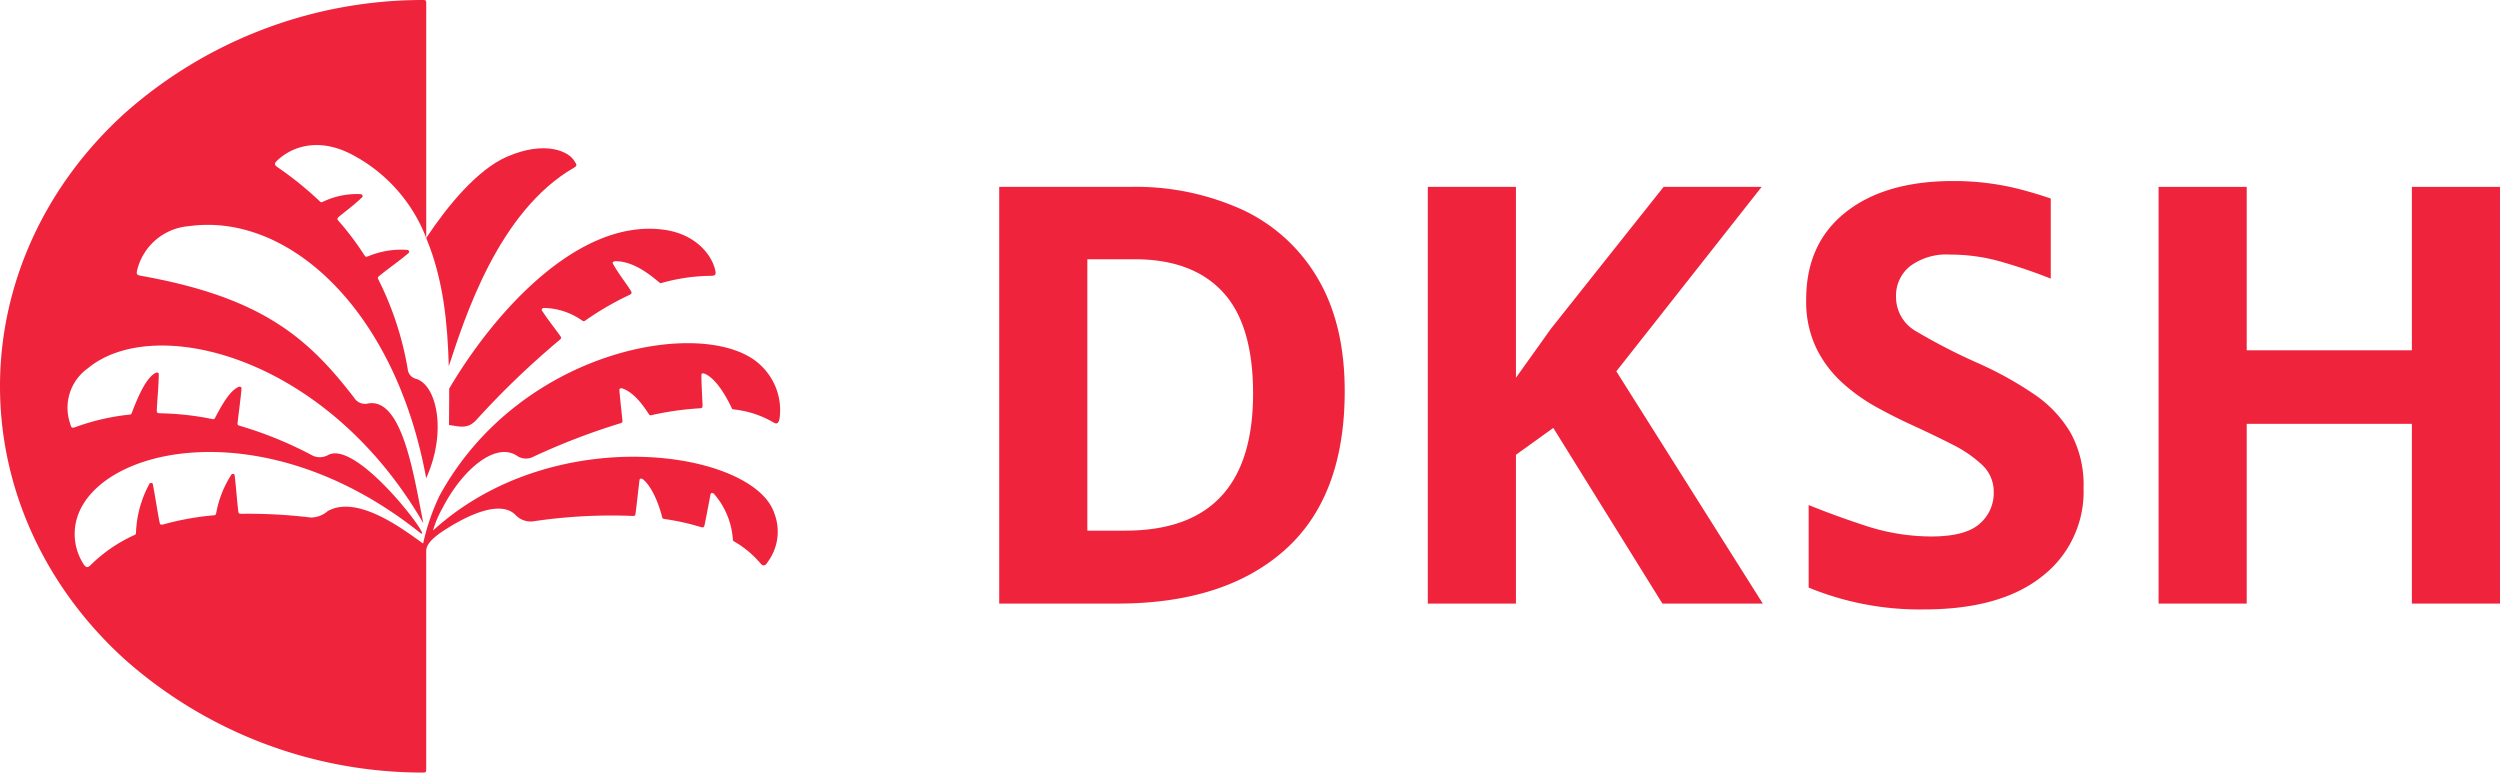 <svg xmlns="http://www.w3.org/2000/svg" viewBox="0 0 323.582 99.996">
  <defs>
    <style>
      .cls-1 {
        fill: #EF233C;
      }
    </style>
  </defs>
  <g id="Ebene_2" data-name="Ebene 2">
    <g id="DKHS_NEG_White">
      <g id="DKSH_NEG_White">
        <g id="DKSH-logotype_NEG">
          <g id="D">
            <path class="cls-1" d="M170.612,36.124a22.095,22.095,0,0,0-9.669-8.914,33.351,33.351,0,0,0-14.692-3.022H129.331V78.124h15.259q13.898,0,21.68-6.912,7.78-6.912,7.78-20.584Q174.049,42.016,170.612,36.124ZM145.647,68.682h-4.91V33.556h6.119q7.478,0,11.406,4.23,3.927,4.231,3.928,13.144Q162.19,68.682,145.647,68.682Z"/>
          </g>
          <path id="K" class="cls-1" d="M209.205,48.06,228.014,24.189H215.324L200.745,42.545q-1.133,1.586-2.266,3.173-1.133,1.586-2.266,3.173V24.189H184.806V78.124h11.406V58.862l4.834-3.475,14.126,22.737h12.993Z"/>
          <g id="S">
            <path class="cls-1" d="M234.101,76.053a37.741,37.741,0,0,0,14.92,2.826q9.899,0,15.28-4.268a13.857,13.857,0,0,0,5.381-11.444,14.062,14.062,0,0,0-1.65-7.101,15.566,15.566,0,0,0-4.674-4.986,46.456,46.456,0,0,0-7.345-4.079,75.532,75.532,0,0,1-7.935-4.079,5.105,5.105,0,0,1-2.671-4.532,4.876,4.876,0,0,1,1.807-3.928,7.877,7.877,0,0,1,5.185-1.511,23.922,23.922,0,0,1,6.285.831,67.45,67.45,0,0,1,6.751,2.278V25.697q-2.225-.758-4.316-1.282a34.269,34.269,0,0,0-8.327-.982q-8.8,0-13.905,4.041Q233.778,31.517,233.78,38.768a13.914,13.914,0,0,0,1.335,6.345,14.926,14.926,0,0,0,3.417,4.495,23.539,23.539,0,0,0,4.36,3.097q2.277,1.246,4.242,2.153,3.14,1.436,5.578,2.682a15.718,15.718,0,0,1,3.889,2.682A4.708,4.708,0,0,1,258.055,63.696a5.248,5.248,0,0,1-1.846,4.117q-1.848,1.625-6.246,1.624a27.32,27.32,0,0,1-8.524-1.397q-3.778-1.232-7.339-2.671Z"/>
          </g>
          <g id="H">
            <polygon class="cls-1" points="323.582 24.189 312.176 24.189 312.176 45.34 290.798 45.34 290.798 24.189 279.392 24.189 279.392 78.124 290.798 78.124 290.798 54.858 312.176 54.858 312.176 78.124 323.582 78.124 323.582 24.189"/>
          </g>
        </g>
        <g id="DKSH-fantree-symbol_NEG">
          <path class="cls-1" d="M58.138,50.304c-.003.749.012.484-.023,4.702,1.45.22,2.427.547,3.544-.657A108.739,108.739,0,0,1,72.353,44.064c.344-.28.349-.319.09-.679-.819-1.139-1.59-2.093-2.3-3.197-.097-.151.08-.321.245-.33a8.859,8.859,0,0,1,4.897,1.586c.285.181.275.181.553-.011a37.991,37.991,0,0,1,5.519-3.208c.461-.215.484-.296.209-.724-.69-1.072-1.446-1.974-2.257-3.404-.056-.161.144-.288.324-.288,1.879-.001,3.673,1.036,5.633,2.69.212.179.189.174.457.1a24.371,24.371,0,0,1,6.34-.9c.601-.005.637-.216.492-.811-.461-1.893-2.472-4.588-6.627-5.153C74.811,28.225,63.902,40.507,58.138,50.304Z"/>
          <path class="cls-1" d="M74.274,21.716c.52-.3.35-.419.027-.941-.713-1.155-3.693-2.627-8.623-.515C61.763,21.936,57.865,26.721,55.165,30.805c2.259,5.45,2.764,11.124,2.924,16.607C60.117,41.229,64.482,27.369,74.274,21.716Z"/>
          <path class="cls-1" d="M100.905,54.148a7.965,7.965,0,0,0-2.435-6.856c-6.6-6.455-30.927-2.519-41.548,16.808a28.312,28.312,0,0,0-2.155,6.25c-2.26-1.58-8.368-6.39-12.333-4.208a3.413,3.413,0,0,1-2.189.845,67.264,67.264,0,0,0-8.913-.485c-.432.007-.457-.014-.505-.443-.199-1.758-.292-3.305-.461-4.562-.024-.178-.301-.214-.402-.084a13.63,13.63,0,0,0-1.963,4.912c-.084.349-.082.348-.439.382a35.888,35.888,0,0,0-6.311,1.14c-.474.133-.535.095-.627-.389-.296-1.557-.505-3.018-.852-4.837a.261.261,0,0,0-.434,0,14.371,14.371,0,0,0-1.734,6.256c-.025.3-.014.285-.287.413a19.374,19.374,0,0,0-5.575,3.84c-.425.426-.643.329-.969-.181a7.198,7.198,0,0,1-.644-6.379c3.408-8.964,24.574-13.295,44.198,2.354,2.215,1.767-7.961-12.068-11.84-10.039a2.17,2.17,0,0,1-2.07.06,49.724,49.724,0,0,0-9.295-3.806c-.392-.115-.403-.131-.356-.537.209-1.797.449-3.531.494-4.355.009-.157-.221-.243-.371-.175-1.013.458-1.88,1.786-2.984,3.886-.173.329-.175.33-.54.258a37.443,37.443,0,0,0-6.576-.723c-.475-.009-.515-.052-.49-.526.09-1.717.247-3.155.247-4.594-.026-.168-.263-.186-.422-.101-1.127.606-2.064,2.569-3.033,5.084-.113.293-.1.284-.413.318a29.103,29.103,0,0,0-6.885,1.596c-.567.208-.568.057-.74-.533a6.268,6.268,0,0,1,2.322-7.07c8.494-7.068,30.756-1.792,43.419,20.053-1.205-5.964-2.675-16.393-7.222-15.482a1.625,1.625,0,0,1-1.69-.696c-5.975-7.787-11.937-13.043-27.612-15.841-.592-.106-.654-.22-.497-.811a7.492,7.492,0,0,1,6.669-5.617C37.367,27.469,51.183,40.156,55.161,61.896c2.704-5.973,1.387-12.025-1.286-12.857a1.408,1.408,0,0,1-1.092-1.195,40.953,40.953,0,0,0-3.76-11.569c-.179-.353-.176-.365.131-.614,1.36-1.103,2.593-1.921,3.744-2.926.136-.118.019-.361-.143-.385a11.024,11.024,0,0,0-5.048.801c-.368.135-.379.132-.592-.198a37.224,37.224,0,0,0-3.213-4.264c-.31-.355-.305-.412.057-.713.919-.765,1.869-1.426,2.949-2.48.098-.139-.053-.347-.232-.367a10.089,10.089,0,0,0-4.824.962c-.306.125-.294.127-.534-.1a44.148,44.148,0,0,0-5.359-4.325c-.496-.341-.474-.523-.025-.941,2.052-1.912,5.495-2.845,9.498-.784a20.48,20.48,0,0,1,9.736,10.864V.5c0-.466-.038-.504-.504-.5A58.144,58.144,0,0,0,16.158,14.643C5.812,24.02,0,36.737,0,49.998S5.812,75.977,16.158,85.353A58.144,58.144,0,0,0,54.661,99.996c.466.004.504-.034.504-.5V71.349c-.018-.815.696-1.562,1.825-2.377,3.838-2.59,7.876-4.199,9.731-2.326a2.706,2.706,0,0,0,2.192.845,68.868,68.868,0,0,1,12.844-.717c.437.021.464-.001.52-.435.209-1.625.345-3.046.505-4.242.024-.178.272-.184.402-.084.941.725,1.869,2.484,2.496,4.81.087.322.079.315.409.365a31.212,31.212,0,0,1,4.502.995c.474.145.538.107.636-.379.246-1.212.469-2.415.749-3.884.065-.157.311-.132.434,0a9.95,9.95,0,0,1,2.44,5.825c.027.264.014.243.241.379a12.845,12.845,0,0,1,3.324,2.775c.385.463.648.339.969-.181a6.602,6.602,0,0,0,.816-6.338c-2.717-8.03-28.419-12.064-44.154,2.287a13.205,13.205,0,0,1,1.207-2.867c2.601-5.075,6.957-8.71,9.73-6.759a2.063,2.063,0,0,0,2.075.062,86.767,86.767,0,0,1,11.137-4.285c.386-.116.395-.129.354-.53-.166-1.602-.336-3.087-.378-3.841-.009-.157.201-.233.371-.175,1.059.359,2.171,1.364,3.367,3.22.19.294.184.292.527.218a38.48,38.48,0,0,1,6.022-.855c.459-.026.492-.062.472-.521-.062-1.402-.143-2.613-.143-3.862.026-.168.237-.177.422-.101,1.105.452,2.365,2.056,3.454,4.351.121.256.104.243.384.281a12.714,12.714,0,0,1,5.037,1.658C100.596,54.983,100.786,54.751,100.905,54.148Z"/>
        </g>
      </g>
    </g>
  </g>
</svg>
